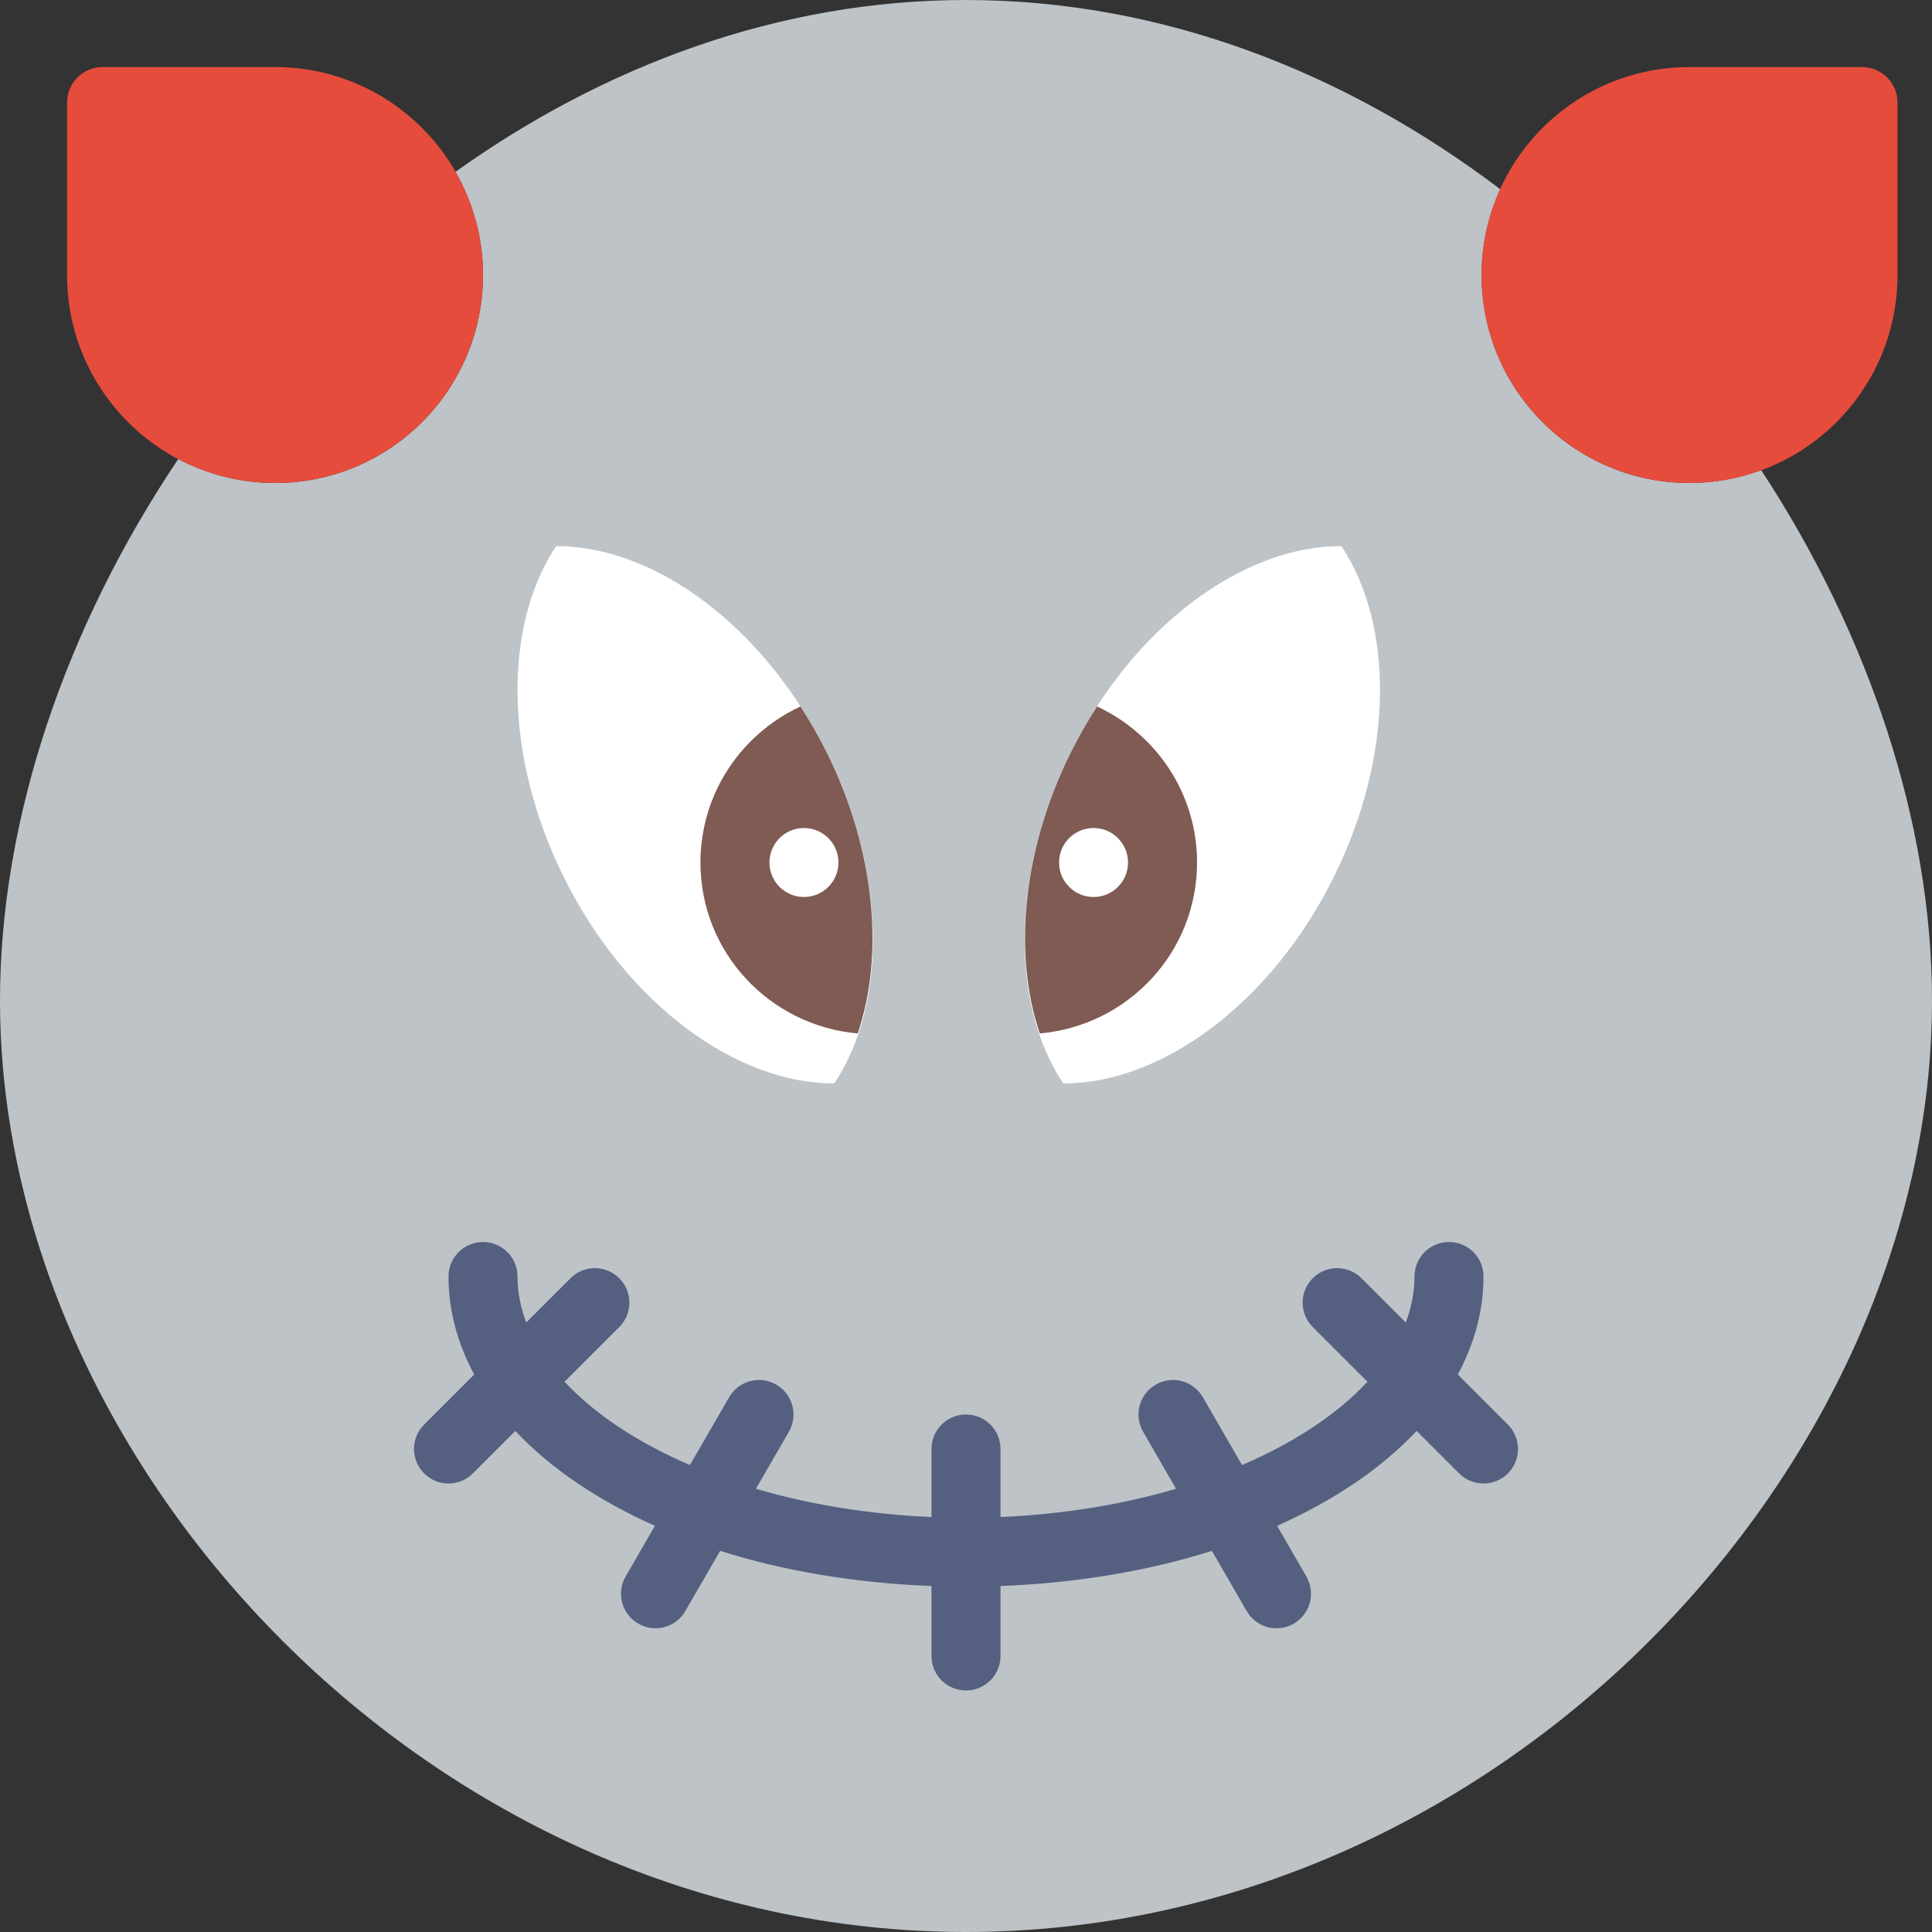 <?xml version="1.0" encoding="UTF-8" standalone="no"?>
<svg width="56px" height="56px" viewBox="0 0 56 56" version="1.1" xmlns="http://www.w3.org/2000/svg" xmlns:xlink="http://www.w3.org/1999/xlink" xmlns:sketch="http://www.bohemiancoding.com/sketch/ns">
    <rect x="0" y="0" width="56" height="56" fill="#333333" stroke="none"/>
    <!-- Generator: Sketch 3.2.2 (9983) - http://www.bohemiancoding.com/sketch -->
    <title>18 - Sprite (Flat)</title>
    <desc>Created with Sketch.</desc>
    <defs></defs>
    <g id="Page-1" stroke="none" stroke-width="1" fill="none" fill-rule="evenodd" sketch:type="MSPage">
        <g id="18---Sprite-(Flat)" sketch:type="MSLayerGroup">
            <path d="M51.048,13.625 C50.4,13.863 49.703,14 48.972,14 C45.643,14 42.944,11.301 42.944,7.972 C42.944,7.084 43.141,6.243 43.486,5.484 C39.05,2.125 33.727,0 28,0 C22.565,0 17.496,1.916 13.201,4.981 C13.707,5.863 14,6.882 14,7.972 C14,11.301 11.301,14 7.972,14 C6.958,14 6.005,13.747 5.167,13.305 C1.917,18.143 0,23.717 0,29 C0,42.531 12.536,56 28,56 C43.464,56 56,42.531 56,29 C56,23.834 54.168,18.388 51.048,13.625" id="Fill-68" fill="#BDC3C7" sketch:type="MSShapeGroup"></path>
            <path d="M16.119,15.83 C18.951,15.816 22.145,18.132 23.971,21.827 C25.717,25.36 25.702,29.12 24.184,31.403 C21.351,31.417 18.158,29.101 16.332,25.406 C14.586,21.874 14.6,18.114 16.119,15.83" id="Fill-329" fill="#FFFFFF" sketch:type="MSShapeGroup"></path>
            <path d="M43.707,41.293 L42.255,39.841 C42.733,38.951 43,37.998 43,37 C43,36.447 42.552,36 42,36 C41.448,36 41,36.447 41,37 C41,37.455 40.91,37.9 40.747,38.333 L39.464,37.051 C39.074,36.66 38.441,36.66 38.05,37.051 C37.66,37.441 37.66,38.074 38.05,38.465 L39.636,40.05 C38.764,40.988 37.518,41.814 36.001,42.465 L34.866,40.5 C34.589,40.021 33.978,39.856 33.5,40.134 C33.022,40.41 32.858,41.021 33.134,41.5 L34.089,43.153 C32.542,43.608 30.816,43.893 29,43.972 L29,42 C29,41.447 28.552,41 28,41 C27.448,41 27,41.447 27,42 L27,43.972 C25.184,43.893 23.458,43.608 21.911,43.153 L22.866,41.5 C23.142,41.021 22.979,40.41 22.5,40.134 C22.021,39.856 21.41,40.022 21.134,40.5 L19.999,42.465 C18.482,41.814 17.236,40.988 16.364,40.05 L17.95,38.465 C18.34,38.074 18.34,37.441 17.95,37.051 C17.559,36.66 16.926,36.66 16.536,37.051 L15.253,38.333 C15.09,37.9 15,37.455 15,37 C15,36.447 14.552,36 14,36 C13.448,36 13,36.447 13,37 C13,37.998 13.267,38.951 13.745,39.841 L12.293,41.293 C11.902,41.684 11.902,42.316 12.293,42.707 C12.488,42.902 12.744,43 13,43 C13.256,43 13.512,42.902 13.707,42.707 L14.938,41.476 C15.953,42.559 17.333,43.491 18.982,44.227 L18.134,45.696 C17.858,46.175 18.022,46.786 18.5,47.062 C18.658,47.153 18.83,47.196 18.999,47.196 C19.345,47.196 19.681,47.017 19.866,46.696 L20.873,44.952 C22.708,45.534 24.783,45.886 27,45.971 L27,48 C27,48.553 27.448,49 28,49 C28.552,49 29,48.553 29,48 L29,45.971 C31.217,45.886 33.292,45.534 35.127,44.952 L36.134,46.696 C36.319,47.017 36.655,47.196 37.001,47.196 C37.17,47.196 37.342,47.153 37.5,47.062 C37.979,46.786 38.142,46.175 37.866,45.696 L37.018,44.227 C38.667,43.491 40.047,42.559 41.062,41.476 L42.293,42.707 C42.488,42.902 42.744,43 43,43 C43.256,43 43.512,42.902 43.707,42.707 C44.098,42.316 44.098,41.684 43.707,41.293" id="Fill-521" fill="#556080" sketch:type="MSShapeGroup"></path>
            <path d="M20.303,25 C20.303,27.61 22.31,29.729 24.861,29.955 C25.627,27.7 25.388,24.695 23.971,21.827 C23.736,21.353 23.478,20.903 23.202,20.477 C21.494,21.272 20.303,22.991 20.303,25" id="Fill-522" fill="#7F5B53" sketch:type="MSShapeGroup"></path>
            <path d="M38.881,15.83 C36.049,15.816 32.855,18.132 31.029,21.827 C29.283,25.36 29.298,29.12 30.816,31.403 C33.649,31.417 36.842,29.101 38.668,25.406 C40.414,21.874 40.4,18.114 38.881,15.83" id="Fill-523" fill="#FFFFFF" sketch:type="MSShapeGroup"></path>
            <path d="M34.697,25 C34.697,27.61 32.69,29.729 30.139,29.955 C29.373,27.7 29.612,24.695 31.029,21.827 C31.264,21.353 31.522,20.903 31.798,20.477 C33.506,21.272 34.697,22.991 34.697,25" id="Fill-524" fill="#7F5B53" sketch:type="MSShapeGroup"></path>
            <path d="M24.303,25 C24.303,25.552 23.855,26 23.303,26 C22.75,26 22.303,25.552 22.303,25 C22.303,24.448 22.75,24 23.303,24 C23.855,24 24.303,24.448 24.303,25" id="Fill-525" fill="#FFFFFF" sketch:type="MSShapeGroup"></path>
            <path d="M32.697,25 C32.697,25.552 32.25,26 31.697,26 C31.145,26 30.697,25.552 30.697,25 C30.697,24.448 31.145,24 31.697,24 C32.25,24 32.697,24.448 32.697,25" id="Fill-526" fill="#FFFFFF" sketch:type="MSShapeGroup"></path>
            <path d="M14,7.972 L14,7.972 C14,11.301 11.301,14 7.972,14 C4.643,14 1.944,11.301 1.944,7.972 L1.944,2.972 C1.944,2.404 2.404,1.944 2.972,1.944 L7.972,1.944 C11.301,1.944 14,4.643 14,7.972" id="Fill-527" fill="#E64C3C" sketch:type="MSShapeGroup"></path>
            <path d="M48.972,14 L48.972,14 C45.643,14 42.944,11.301 42.944,7.972 C42.944,4.643 45.643,1.944 48.972,1.944 L53.972,1.944 C54.54,1.944 55,2.404 55,2.972 L55,7.972 C55,11.301 52.301,14 48.972,14" id="Fill-528" fill="#E64C3C" sketch:type="MSShapeGroup"></path>
        </g>
    </g>
</svg>